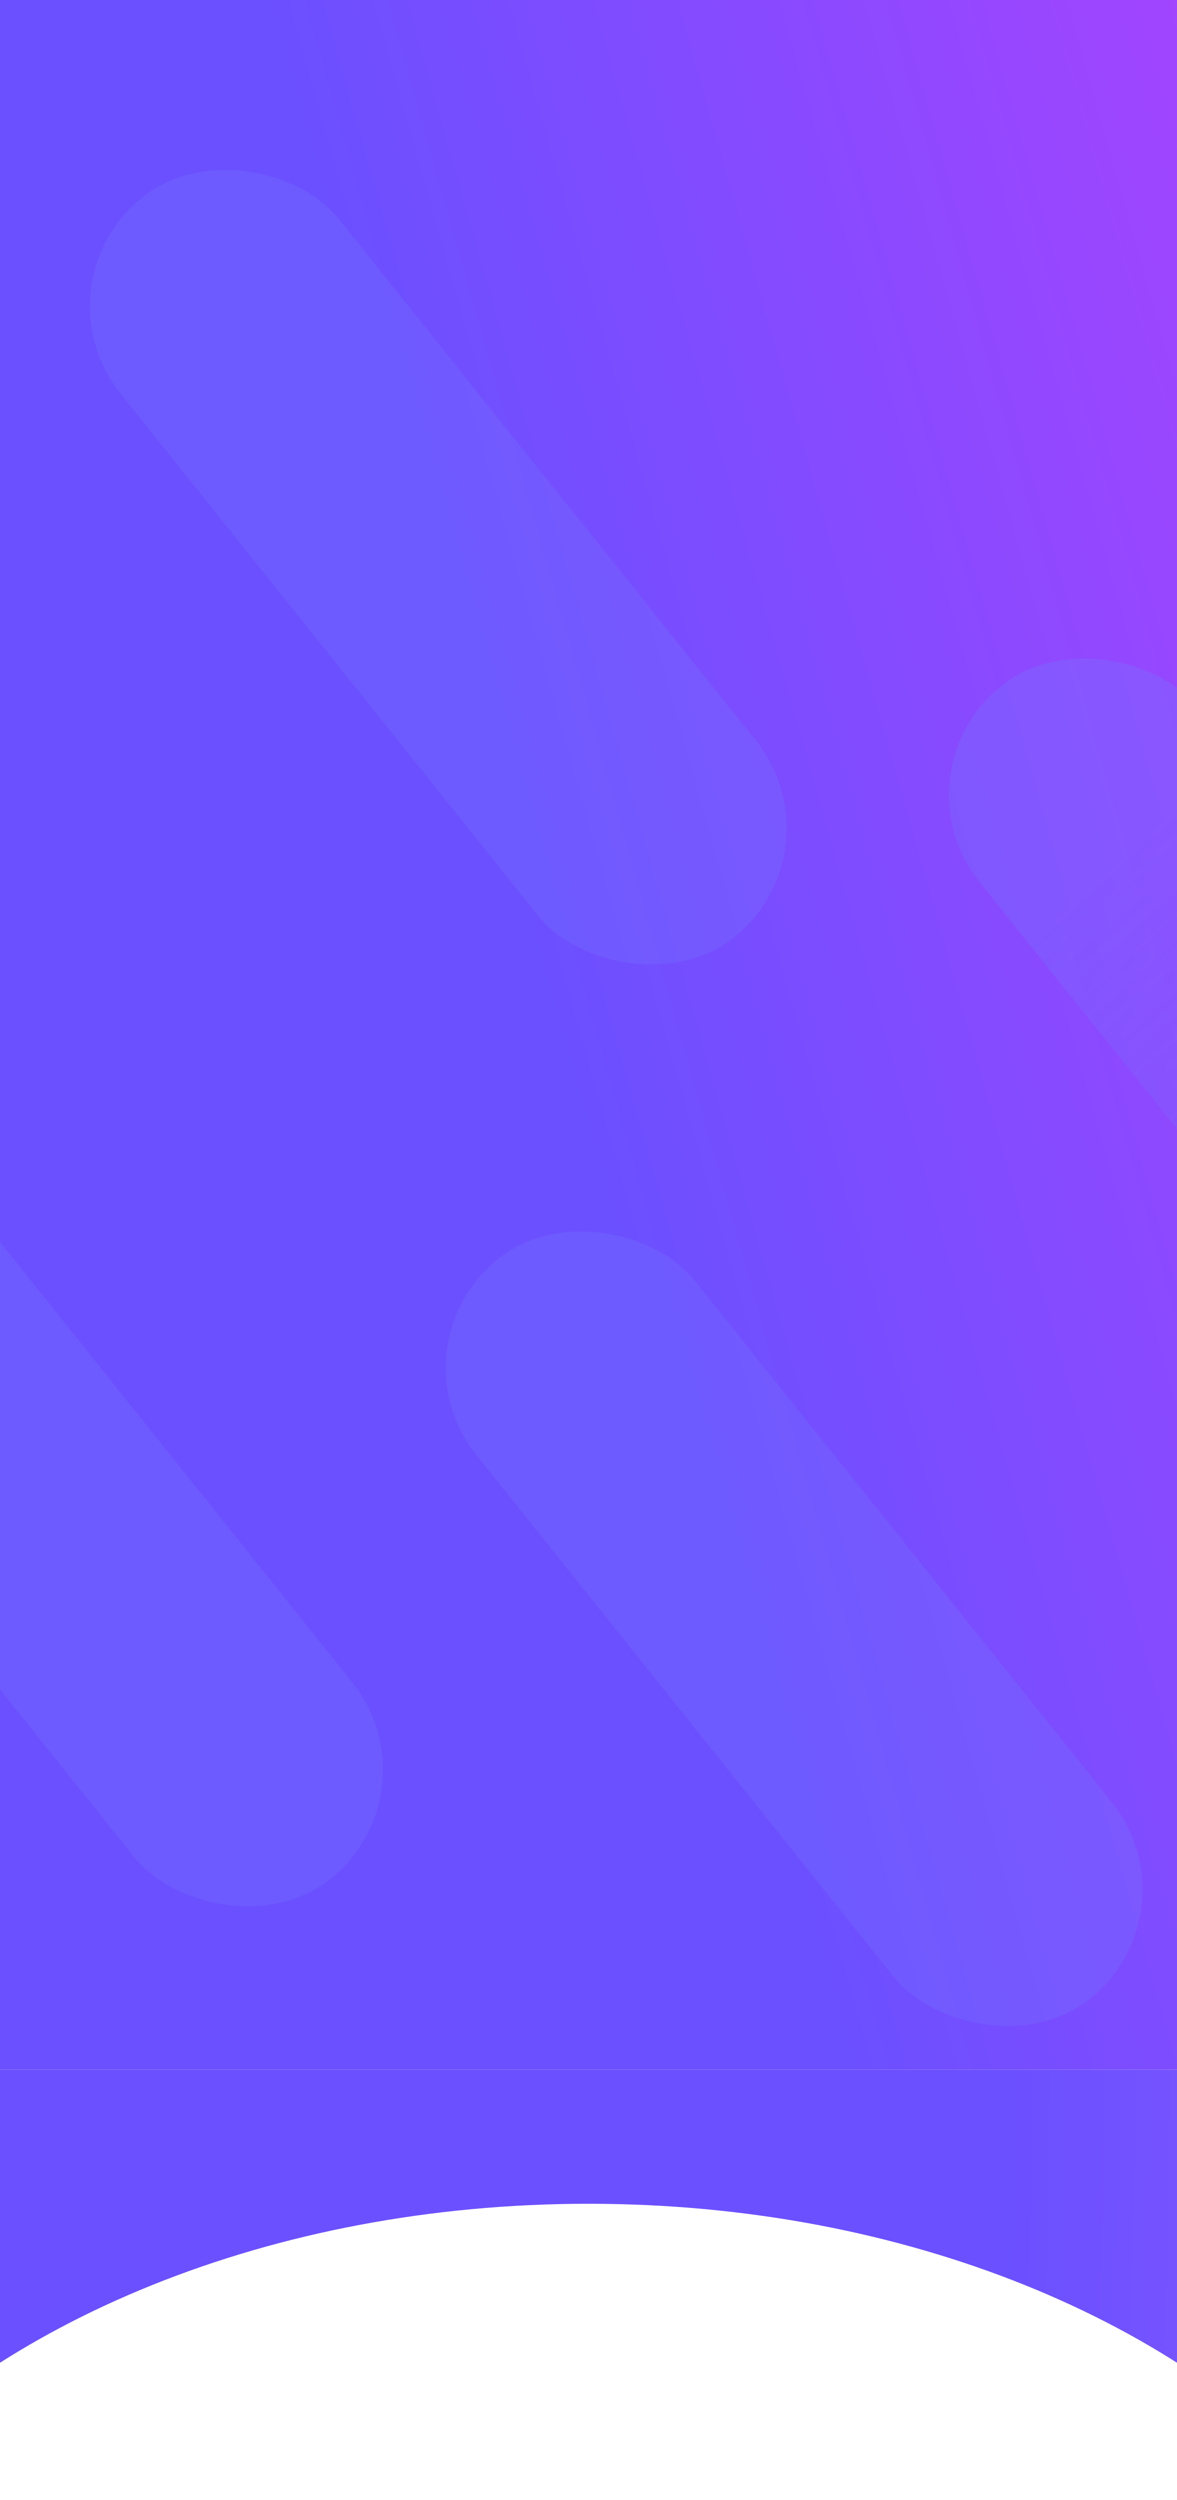 <svg width="375" height="796" fill="none" xmlns="http://www.w3.org/2000/svg"><path fill="url(#a)" d="M0 0h375v659H0z"/><path fill-rule="evenodd" clip-rule="evenodd" d="M-51 795.721c48.59-56.313 137.22-93.997 238.5-93.997 101.281 0 189.91 37.684 238.5 93.997V659H-51v136.721z" fill="url(#b)"/><rect x="284.298" y="246.172" width="89.01" height="301.775" rx="44.505" transform="rotate(-38.669 284.298 246.172)" fill="url(#c)" fill-opacity=".32"/><rect x="10.614" y="90.615" width="89.01" height="301.775" rx="44.505" transform="rotate(-38.669 10.614 90.615)" fill="#7373FF" fill-opacity=".32"/><rect x="124" y="428.615" width="89.01" height="301.775" rx="44.505" transform="rotate(-38.669 124 428.615)" fill="#7373FF" fill-opacity=".32"/><rect x="-118" y="390.479" width="89.01" height="301.775" rx="44.505" transform="rotate(-38.669 -118 390.479)" fill="#7373FF" fill-opacity=".32"/><defs><linearGradient id="a" x1="241.875" y1="558.796" x2="511.519" y2="482.503" gradientUnits="userSpaceOnUse"><stop stop-color="#6B50FF"/><stop offset="1" stop-color="#A145FF"/></linearGradient><linearGradient id="b" x1="426" y1="608.5" x2="321.988" y2="606.447" gradientUnits="userSpaceOnUse"><stop stop-color="#7E55FF"/><stop offset="1" stop-color="#6B50FF"/></linearGradient><linearGradient id="c" x1="328.803" y1="246.172" x2="344.277" y2="528.332" gradientUnits="userSpaceOnUse"><stop offset=".236" stop-color="#7373FF"/><stop offset="1" stop-color="#7373FF" stop-opacity="0"/></linearGradient></defs></svg>
